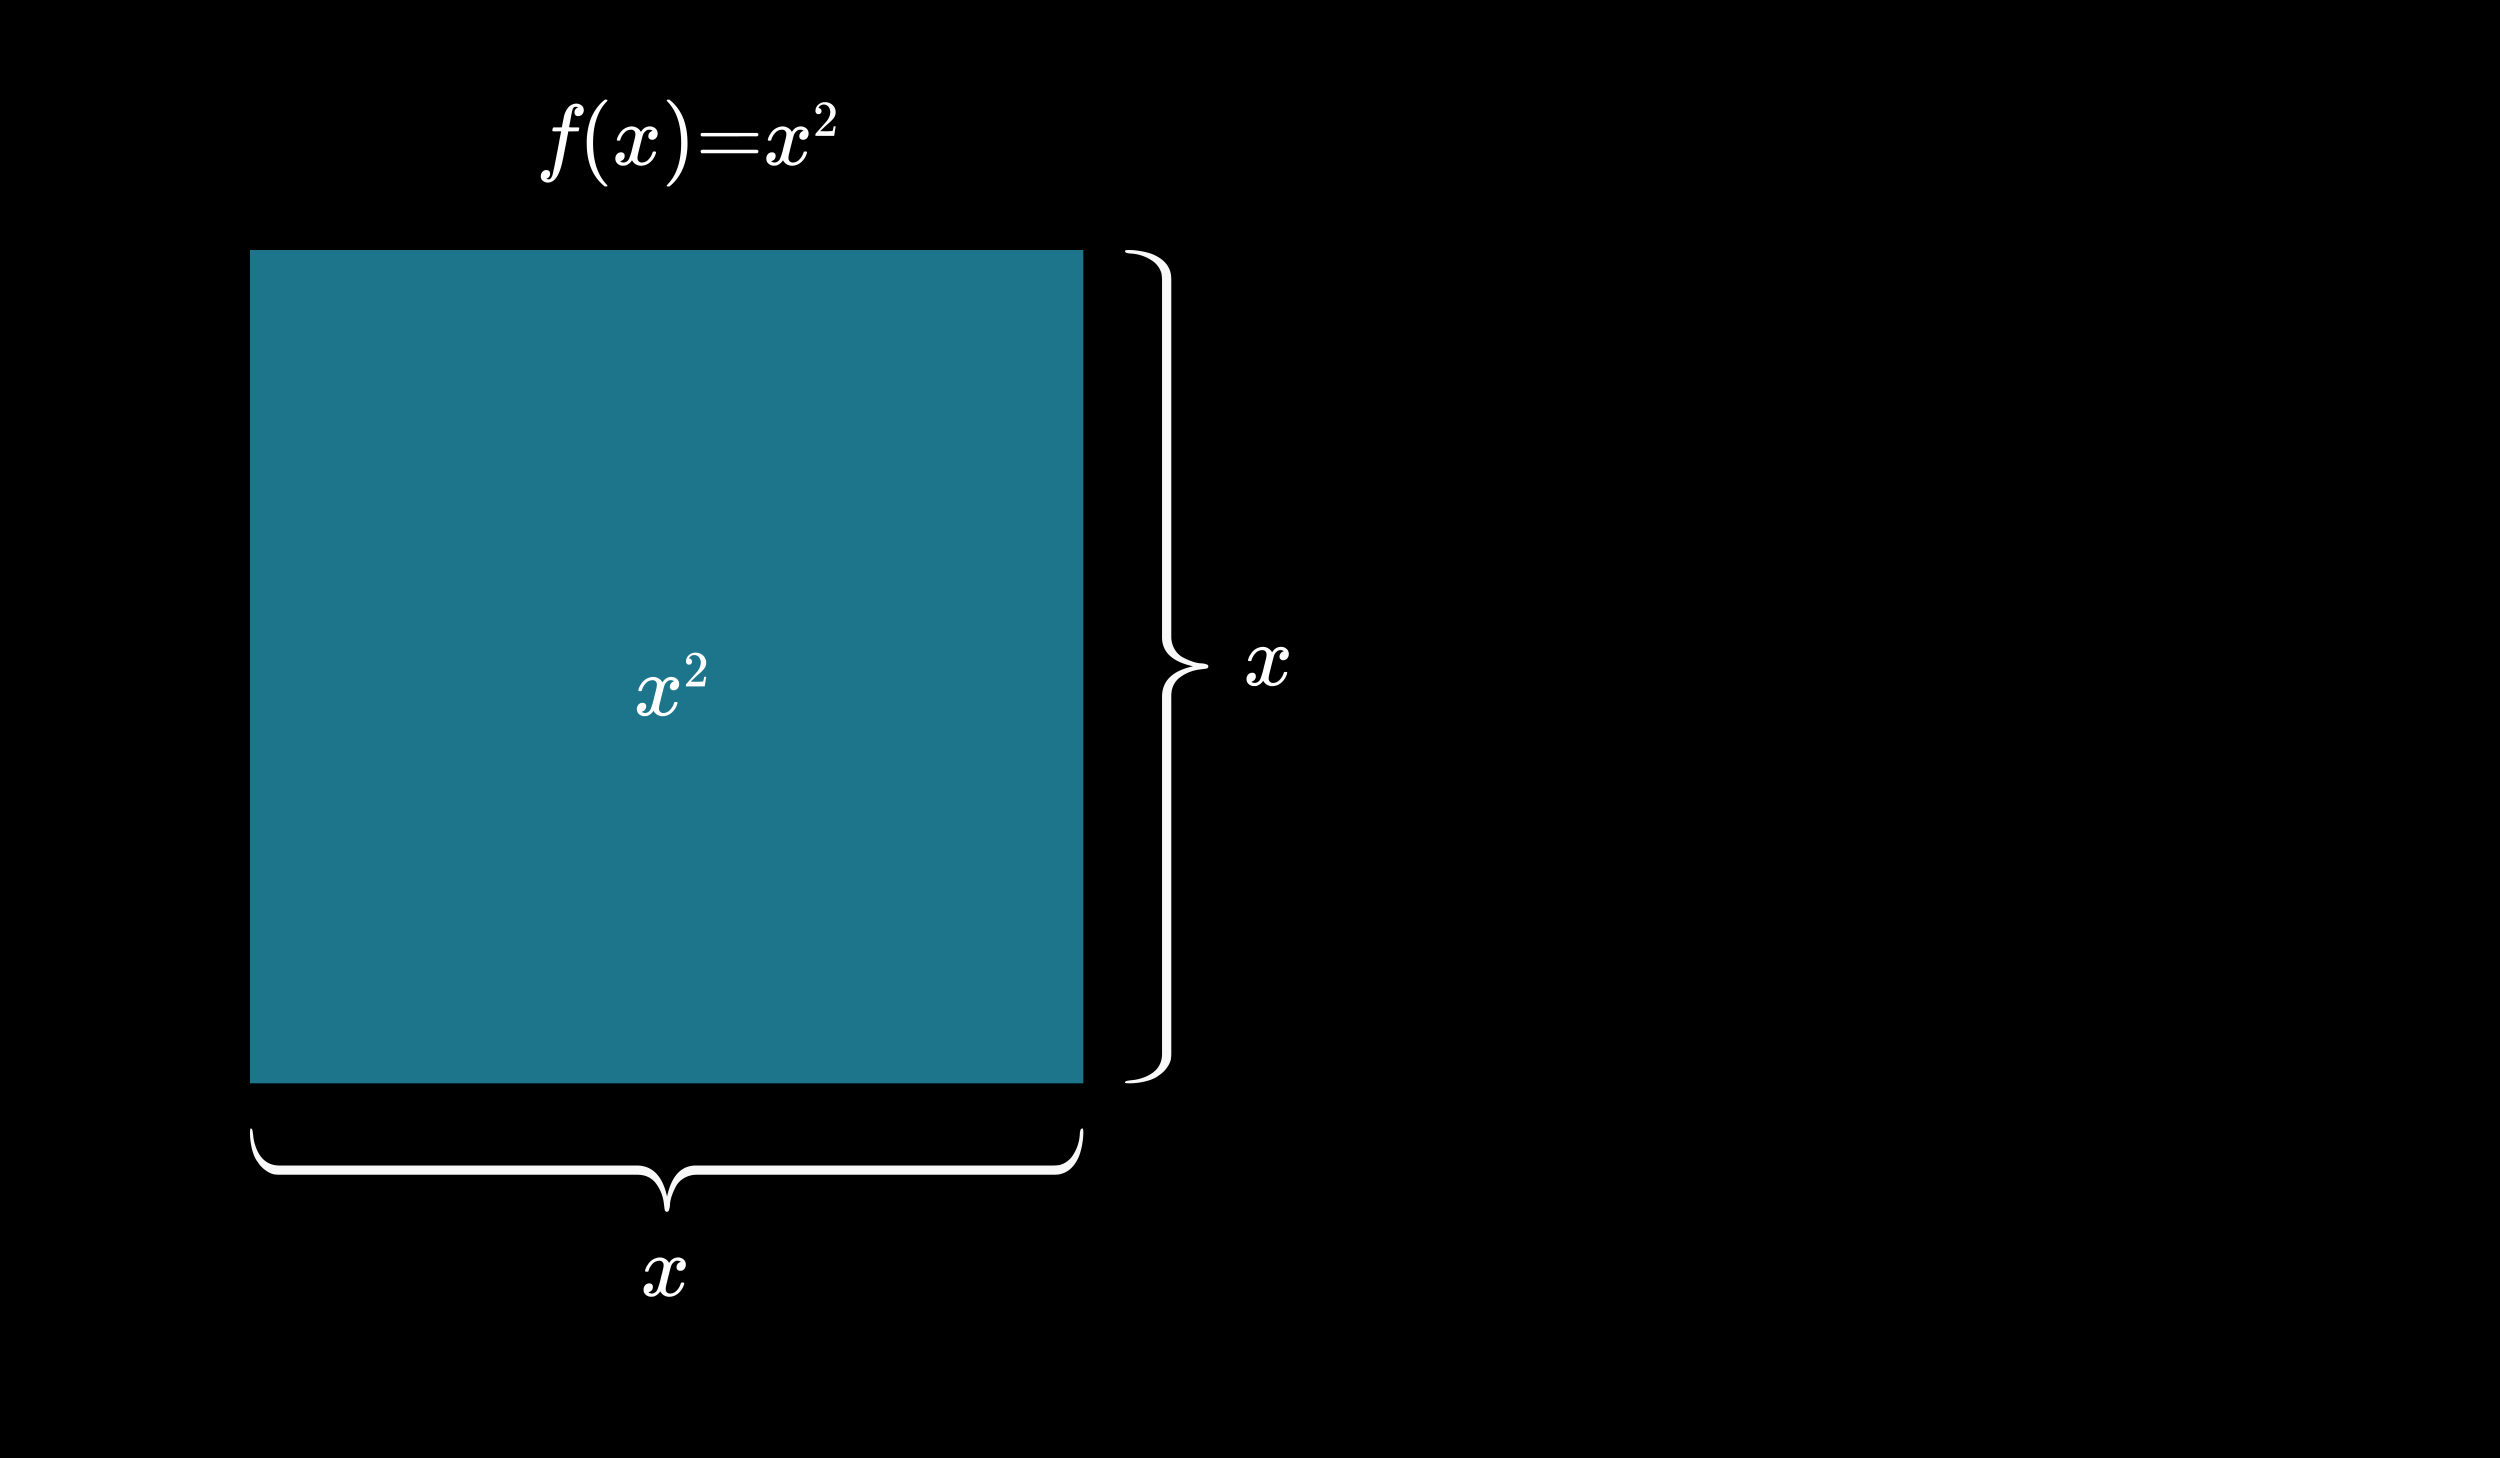 <svg xmlns="http://www.w3.org/2000/svg" width="720" height="420" viewBox="0 0 720 420">
  <g>
    <rect width="720" height="420"/>
    <rect x="72" y="72" width="240" height="240" style="fill: #1c758a"/>
    <g>
      <path d="M183.988,199.049a.413.413,0,0,1-.15-.274,4.757,4.757,0,0,1,.775-1.726,4.286,4.286,0,0,1,2.95-2.049,3.946,3.946,0,0,1,.525-.05,3.032,3.032,0,0,1,1.613.45,2.693,2.693,0,0,1,1.062,1.125l.4-.525a2.766,2.766,0,0,1,2.125-1.05,2.363,2.363,0,0,1,1.663.587,1.884,1.884,0,0,1,.637,1.437,1.963,1.963,0,0,1-.438,1.3,1.435,1.435,0,0,1-1.162.524,1.1,1.1,0,0,1-.775-.274.94.94,0,0,1-.3-.726,1.591,1.591,0,0,1,1.25-1.575,1.06,1.06,0,0,0-.275-.175,1.439,1.439,0,0,0-.725-.149,1.643,1.643,0,0,0-.475.05,2.616,2.616,0,0,0-1.4,1.649q-.075.2-.725,2.788t-.7,2.912a3.816,3.816,0,0,0-.075.75,1.283,1.283,0,0,0,.35.951,1.251,1.251,0,0,0,.925.349,2.579,2.579,0,0,0,1.9-.887,4.617,4.617,0,0,0,1.15-1.962q.075-.25.15-.288a1.208,1.208,0,0,1,.4-.038c.316,0,.475.068.475.2,0,.016-.017.108-.05.275a5.436,5.436,0,0,1-1.75,2.7,3.943,3.943,0,0,1-2.475.926,2.88,2.88,0,0,1-2.65-1.575,3.5,3.5,0,0,1-1.85,1.5,3.222,3.222,0,0,1-.65.05,2.179,2.179,0,0,1-2.05-1.026,1.931,1.931,0,0,1-.25-1,1.888,1.888,0,0,1,.45-1.274,1.444,1.444,0,0,1,1.15-.526.94.94,0,0,1,1.075,1.05,1.413,1.413,0,0,1-.875,1.351l-.125.062-.125.063a.2.2,0,0,1-.075.024l-.075.026c0,.049.125.125.375.224a1.659,1.659,0,0,0,.65.125,1.845,1.845,0,0,0,1.55-1.125,18.938,18.938,0,0,0,.975-3.25q.15-.574.325-1.274t.263-1.075c.058-.25.095-.4.112-.451a6.127,6.127,0,0,0,.125-.974,1.337,1.337,0,0,0-.325-.95,1.166,1.166,0,0,0-.9-.35,2.61,2.61,0,0,0-1.95.862,4.748,4.748,0,0,0-1.15,1.988c-.033.15-.071.237-.113.262a1.206,1.206,0,0,1-.412.037Z" style="fill: #fff"/>
      <path d="M198.441,191.421a.815.815,0,0,1-.641-.261.935.935,0,0,1-.234-.642,2.389,2.389,0,0,1,.795-1.8,2.67,2.67,0,0,1,1.9-.751,3.159,3.159,0,0,1,2.077.678,2.843,2.843,0,0,1,1.013,1.771,4.488,4.488,0,0,1,.029.481,2.761,2.761,0,0,1-.51,1.589,9.661,9.661,0,0,1-1.647,1.676q-.525.451-1.457,1.34l-.86.817,1.107.014a17.4,17.4,0,0,0,2.434-.073c.039-.01.088-.111.146-.3a9.157,9.157,0,0,0,.2-.992v-.044h.583v.044l-.408,2.667v.044h-5.408V197.4a.958.958,0,0,1,.03-.335q.013-.015,1.224-1.385,1.589-1.762,2.04-2.332a4.225,4.225,0,0,0,.977-2.433,2.552,2.552,0,0,0-.5-1.611,1.678,1.678,0,0,0-1.406-.648,1.6,1.6,0,0,0-1.37.758c-.02.039-.049.091-.088.16a.328.328,0,0,0-.043.087c0,.009.024.014.073.014a.743.743,0,0,1,.59.263.912.912,0,0,1,.225.612.87.87,0,0,1-.24.62A.832.832,0,0,1,198.441,191.421Z" style="fill: #fff"/>
    </g>
    <g>
      <path d="M157.326,51.507q.675.151.725.151.575,0,1-1.05.3-.826,1.825-8.9.7-3.775.725-3.8v-.075h-1.175a6.785,6.785,0,0,1-1.25-.05q-.175-.1-.05-.55a2.087,2.087,0,0,1,.125-.4.226.226,0,0,1,.212-.138c.109-.008.5-.013,1.163-.013a11.273,11.273,0,0,0,1.2-.024q0-.05.225-1.25t.3-1.45a6.1,6.1,0,0,1,1.575-3.3A3.228,3.228,0,0,1,166,29.833a2.549,2.549,0,0,1,1.513.549,1.628,1.628,0,0,1,.612,1.326,1.762,1.762,0,0,1-.45,1.224,1.448,1.448,0,0,1-1.125.5q-1.1,0-1.1-1.05a1.41,1.41,0,0,1,.875-1.349l.225-.125a2.443,2.443,0,0,0-.75-.151q-.726,0-.95.951-.2.75-.65,3.275l-.325,1.649a6.962,6.962,0,0,0,1.375.05q1.125,0,1.35.026c.15.016.225.075.225.174a2.762,2.762,0,0,1-.175.8.244.244,0,0,1-.237.138c-.125.009-.572.013-1.338.013h-1.4l-.575,3.049q-.925,4.776-1.15,5.776-.851,3.774-2.275,5.125a2.821,2.821,0,0,1-1.825.8,2.266,2.266,0,0,1-1.5-.5,1.642,1.642,0,0,1-.6-1.326,1.843,1.843,0,0,1,.45-1.262,1.434,1.434,0,0,1,1.125-.512q1.1,0,1.1,1.05a1.411,1.411,0,0,1-.875,1.349Z" style="fill: #fff"/>
      <path d="M174.951,53.483c0,.149-.151.225-.451.225h-.325l-.7-.6q-4.5-4.1-4.5-11.9a20.141,20.141,0,0,1,.725-5.576,13.486,13.486,0,0,1,3.775-6.325c.116-.1.25-.212.4-.337s.25-.213.3-.262h.325a.589.589,0,0,1,.375.075.216.216,0,0,1,.076.149q0,.1-.276.375-3.875,4.1-3.875,11.9t3.875,11.9Q174.951,53.382,174.951,53.483Z" style="fill: #fff"/>
      <path d="M177.8,40.507a.415.415,0,0,1-.151-.274,4.78,4.78,0,0,1,.776-1.726,4.286,4.286,0,0,1,2.949-2.049,3.975,3.975,0,0,1,.525-.05,3.03,3.03,0,0,1,1.613.45,2.7,2.7,0,0,1,1.063,1.125l.4-.525a2.766,2.766,0,0,1,2.125-1.05,2.358,2.358,0,0,1,1.662.587,1.88,1.88,0,0,1,.637,1.437,1.968,1.968,0,0,1-.437,1.3,1.436,1.436,0,0,1-1.162.524,1.1,1.1,0,0,1-.776-.274.943.943,0,0,1-.3-.726,1.59,1.59,0,0,1,1.25-1.575,1.092,1.092,0,0,0-.275-.175,1.439,1.439,0,0,0-.725-.149,1.656,1.656,0,0,0-.476.05,2.612,2.612,0,0,0-1.4,1.649q-.075.2-.726,2.788t-.7,2.912a3.741,3.741,0,0,0-.075.75,1.283,1.283,0,0,0,.35.951,1.249,1.249,0,0,0,.924.349,2.576,2.576,0,0,0,1.9-.887,4.61,4.61,0,0,0,1.151-1.962c.05-.166.1-.263.15-.288a1.2,1.2,0,0,1,.4-.038c.316,0,.475.068.475.2,0,.016-.017.108-.051.275a5.425,5.425,0,0,1-1.75,2.7,3.941,3.941,0,0,1-2.474.926,2.882,2.882,0,0,1-2.651-1.575,3.5,3.5,0,0,1-1.849,1.5,3.233,3.233,0,0,1-.651.05,2.177,2.177,0,0,1-2.049-1.026,1.931,1.931,0,0,1-.25-1,1.883,1.883,0,0,1,.45-1.274,1.444,1.444,0,0,1,1.15-.526.939.939,0,0,1,1.074,1.05,1.411,1.411,0,0,1-.875,1.351l-.125.062-.125.063a.2.2,0,0,1-.074.024l-.076.026c0,.049.125.125.375.224a1.666,1.666,0,0,0,.65.125,1.848,1.848,0,0,0,1.551-1.125,18.938,18.938,0,0,0,.975-3.25c.1-.383.208-.807.324-1.274s.205-.825.263-1.075.1-.4.112-.451a6.009,6.009,0,0,0,.125-.974,1.341,1.341,0,0,0-.324-.95,1.167,1.167,0,0,0-.9-.35,2.607,2.607,0,0,0-1.949.862,4.727,4.727,0,0,0-1.15,1.988c-.034.15-.072.237-.113.262a1.214,1.214,0,0,1-.413.037Z" style="fill: #fff"/>
      <path d="M192.15,28.733l.1-.025h.55q.175.148.7.6,4.5,4.1,4.5,11.9a19.692,19.692,0,0,1-.725,5.549,13.484,13.484,0,0,1-3.775,6.351c-.116.1-.25.212-.4.337s-.25.213-.3.263h-.3a.939.939,0,0,1-.387-.05c-.059-.034-.088-.117-.088-.25.017-.017.109-.125.275-.325q3.876-4.026,3.875-11.875T192.3,29.333c-.166-.2-.258-.309-.275-.326A.294.294,0,0,1,192.15,28.733Z" style="fill: #fff"/>
      <path d="M201.775,38.783a.544.544,0,0,1,.35-.5H218.05a.546.546,0,0,1,.375.5.565.565,0,0,1-.35.474l-7.95.026h-7.95A.5.5,0,0,1,201.775,38.783Zm0,4.849a.5.5,0,0,1,.4-.5h15.9a.955.955,0,0,0,.113.088,1.013,1.013,0,0,1,.124.1.432.432,0,0,1,.076.125.469.469,0,0,1,.037.187.546.546,0,0,1-.375.5H202.125A.544.544,0,0,1,201.775,43.632Z" style="fill: #fff"/>
      <path d="M221.275,40.507a.413.413,0,0,1-.15-.274,4.757,4.757,0,0,1,.775-1.726,4.29,4.29,0,0,1,2.95-2.049,3.946,3.946,0,0,1,.525-.05,3.032,3.032,0,0,1,1.613.45,2.693,2.693,0,0,1,1.062,1.125c.217-.283.35-.459.4-.525a2.766,2.766,0,0,1,2.125-1.05,2.363,2.363,0,0,1,1.663.587,1.88,1.88,0,0,1,.637,1.437,1.968,1.968,0,0,1-.437,1.3,1.438,1.438,0,0,1-1.163.524,1.1,1.1,0,0,1-.775-.274.94.94,0,0,1-.3-.726,1.591,1.591,0,0,1,1.25-1.575,1.092,1.092,0,0,0-.275-.175,1.437,1.437,0,0,0-.725-.149,1.643,1.643,0,0,0-.475.05,2.616,2.616,0,0,0-1.4,1.649q-.075.2-.725,2.788t-.7,2.912a3.816,3.816,0,0,0-.075.75,1.283,1.283,0,0,0,.35.951,1.251,1.251,0,0,0,.925.349,2.577,2.577,0,0,0,1.9-.887,4.617,4.617,0,0,0,1.15-1.962c.05-.166.1-.263.15-.288a1.208,1.208,0,0,1,.4-.038c.317,0,.475.068.475.2,0,.016-.017.108-.05.275a5.431,5.431,0,0,1-1.75,2.7,3.941,3.941,0,0,1-2.475.926,2.88,2.88,0,0,1-2.65-1.575,3.5,3.5,0,0,1-1.85,1.5,3.222,3.222,0,0,1-.65.05,2.179,2.179,0,0,1-2.05-1.026,1.931,1.931,0,0,1-.25-1,1.888,1.888,0,0,1,.45-1.274,1.444,1.444,0,0,1,1.15-.526.94.94,0,0,1,1.075,1.05,1.413,1.413,0,0,1-.875,1.351l-.125.062-.125.063a.2.2,0,0,1-.075.024l-.075.026c0,.049.125.125.375.224a1.662,1.662,0,0,0,.65.125,1.845,1.845,0,0,0,1.55-1.125,18.838,18.838,0,0,0,.975-3.25q.15-.575.325-1.274t.263-1.075c.058-.25.095-.4.112-.451a6.009,6.009,0,0,0,.125-.974,1.337,1.337,0,0,0-.325-.95,1.165,1.165,0,0,0-.9-.35,2.61,2.61,0,0,0-1.95.862,4.748,4.748,0,0,0-1.15,1.988c-.033.15-.071.237-.112.262a1.218,1.218,0,0,1-.413.037Z" style="fill: #fff"/>
      <path d="M235.728,32.879a.815.815,0,0,1-.641-.261.934.934,0,0,1-.233-.642,2.388,2.388,0,0,1,.794-1.8,2.672,2.672,0,0,1,1.9-.751,3.159,3.159,0,0,1,2.077.678,2.843,2.843,0,0,1,1.013,1.771,4.488,4.488,0,0,1,.029.481,2.761,2.761,0,0,1-.51,1.589,9.661,9.661,0,0,1-1.647,1.676q-.525.452-1.457,1.34l-.86.817,1.107.015a17.286,17.286,0,0,0,2.434-.074c.039-.01.088-.111.146-.305a9.157,9.157,0,0,0,.2-.992v-.044h.583v.044l-.408,2.667v.044h-5.407v-.277a.971.971,0,0,1,.029-.335q.015-.015,1.224-1.385,1.588-1.762,2.04-2.332a4.225,4.225,0,0,0,.977-2.433,2.552,2.552,0,0,0-.5-1.611,1.681,1.681,0,0,0-1.407-.648,1.6,1.6,0,0,0-1.37.758c-.02.039-.049.091-.088.16a.328.328,0,0,0-.043.087c0,.009.024.014.073.014a.743.743,0,0,1,.59.263.912.912,0,0,1,.226.612.871.871,0,0,1-.241.62A.832.832,0,0,1,235.728,32.879Z" style="fill: #fff"/>
    </g>
    <path d="M324,311.8q0-.384.481-.494a16.372,16.372,0,0,1,1.667-.237,12.622,12.622,0,0,0,2.075-.382q6.444-1.814,6.444-7.19V200.669q0-6.84,8.944-8.78-8.944-1.94-8.944-8.335V81.175a13.949,13.949,0,0,0-.148-2.353,6.5,6.5,0,0,0-2.871-3.849,12.014,12.014,0,0,0-5.834-1.941c-.048,0-.191-.011-.425-.032a4.715,4.715,0,0,1-.5-.063c-.1-.021-.236-.054-.409-.1a.6.6,0,0,1-.37-.233.641.641,0,0,1-.111-.365c0-.552,5.5-.16,8.384,1.173s4.509,3.27,4.876,5.809a17.959,17.959,0,0,1,.073,1.888V183.236a7.185,7.185,0,0,0,.981,3.786,6.191,6.191,0,0,0,2.538,2.4,20.549,20.549,0,0,0,2.611,1.129,10.683,10.683,0,0,0,2.13.476c.148,0,.364.012.648.033a3.244,3.244,0,0,1,.685.111c.172.053.346.1.518.143a.79.79,0,0,1,.408.223.507.507,0,0,1,.148.35.593.593,0,0,1-.519.652,3.808,3.808,0,0,1-.611.111c-.209.021-.488.053-.834.1s-.665.085-.962.128a11.7,11.7,0,0,0-4.945,2,6.128,6.128,0,0,0-2.648,3.977,9.064,9.064,0,0,0-.148,1.908V303.115a12.937,12.937,0,0,1-.128,2.04,6.6,6.6,0,0,1-.99,2.134,8.29,8.29,0,0,1-2.511,2.463C330.665,312.167,324,312.22,324,311.8Z" style="fill: #f8f8f8"/>
    <path d="M72.2,325q.384,0,.494.481a16.372,16.372,0,0,1,.237,1.667,12.622,12.622,0,0,0,.382,2.075q1.814,6.444,7.19,6.444H183.331q6.84,0,8.78,8.944,1.94-8.944,8.335-8.944H302.825a13.949,13.949,0,0,0,2.353-.148,6.5,6.5,0,0,0,3.849-2.871,12.014,12.014,0,0,0,1.941-5.834c0-.048.011-.191.032-.425a4.715,4.715,0,0,1,.063-.5c.021-.1.054-.236.1-.409a.6.6,0,0,1,.233-.37.641.641,0,0,1,.365-.111c.552,0,.16,5.5-1.173,8.384s-3.27,4.509-5.809,4.876a17.959,17.959,0,0,1-1.888.073H200.764a7.185,7.185,0,0,0-3.786.981,6.191,6.191,0,0,0-2.4,2.538,20.549,20.549,0,0,0-1.129,2.611,10.683,10.683,0,0,0-.476,2.13c0,.148-.012.364-.033.648a3.244,3.244,0,0,1-.111.685c-.053.172-.1.346-.143.518a.79.79,0,0,1-.223.408.507.507,0,0,1-.35.148.593.593,0,0,1-.652-.519,3.808,3.808,0,0,1-.111-.611c-.021-.209-.053-.488-.1-.834s-.085-.665-.128-.962a11.7,11.7,0,0,0-2-4.945,6.128,6.128,0,0,0-3.977-2.648,9.064,9.064,0,0,0-1.908-.148H80.885a12.937,12.937,0,0,1-2.04-.128,6.6,6.6,0,0,1-2.134-.99,8.29,8.29,0,0,1-2.463-2.511C71.833,331.665,71.78,325,72.2,325Z" style="fill: #f8f8f8"/>
    <path d="M185.918,366.248a.415.415,0,0,1-.15-.274,4.743,4.743,0,0,1,.775-1.726,4.291,4.291,0,0,1,2.951-2.05,4.114,4.114,0,0,1,.524-.05,3.027,3.027,0,0,1,1.612.451,2.672,2.672,0,0,1,1.063,1.125q.325-.426.4-.526a2.769,2.769,0,0,1,2.125-1.05,2.36,2.36,0,0,1,1.662.587,1.88,1.88,0,0,1,.638,1.438,1.964,1.964,0,0,1-.437,1.3,1.44,1.44,0,0,1-1.163.524,1.1,1.1,0,0,1-.775-.274.94.94,0,0,1-.3-.726,1.589,1.589,0,0,1,1.25-1.575,1.06,1.06,0,0,0-.275-.175,1.424,1.424,0,0,0-.725-.149,1.638,1.638,0,0,0-.474.049,2.619,2.619,0,0,0-1.4,1.65q-.075.2-.724,2.788t-.7,2.912a3.893,3.893,0,0,0-.075.75,1.281,1.281,0,0,0,.35.95,1.249,1.249,0,0,0,.926.35,2.577,2.577,0,0,0,1.9-.887,4.621,4.621,0,0,0,1.15-1.963c.05-.166.1-.262.15-.287a1.212,1.212,0,0,1,.4-.038q.476,0,.475.2c0,.017-.017.109-.05.276a5.429,5.429,0,0,1-1.75,2.7,3.941,3.941,0,0,1-2.475.926,2.882,2.882,0,0,1-2.65-1.576,3.5,3.5,0,0,1-1.85,1.5,3.149,3.149,0,0,1-.65.05,2.181,2.181,0,0,1-2.05-1.025,1.931,1.931,0,0,1-.25-1,1.9,1.9,0,0,1,.45-1.275,1.447,1.447,0,0,1,1.15-.525.94.94,0,0,1,1.075,1.05,1.411,1.411,0,0,1-.875,1.35l-.125.063-.125.062a.188.188,0,0,1-.075.025l-.074.025q0,.075.375.225a1.654,1.654,0,0,0,.649.125,1.845,1.845,0,0,0,1.55-1.125,18.838,18.838,0,0,0,.975-3.25q.15-.574.326-1.275t.261-1.075c.059-.25.1-.4.114-.45a6.122,6.122,0,0,0,.125-.975,1.346,1.346,0,0,0-.326-.95,1.166,1.166,0,0,0-.9-.349,2.612,2.612,0,0,0-1.95.862,4.734,4.734,0,0,0-1.15,1.987c-.034.151-.071.238-.112.263a1.247,1.247,0,0,1-.413.037Z" style="fill: #fff"/>
    <path d="M359.576,190.39a.415.415,0,0,1-.151-.275,4.752,4.752,0,0,1,.776-1.725,4.286,4.286,0,0,1,2.95-2.05,4.142,4.142,0,0,1,.525-.05,3.026,3.026,0,0,1,1.612.45,2.689,2.689,0,0,1,1.063,1.125l.4-.525a2.769,2.769,0,0,1,2.125-1.05,2.357,2.357,0,0,1,1.662.587,1.879,1.879,0,0,1,.638,1.437,1.961,1.961,0,0,1-.438,1.3,1.436,1.436,0,0,1-1.162.525,1.1,1.1,0,0,1-.775-.275.938.938,0,0,1-.3-.725,1.591,1.591,0,0,1,1.25-1.576,1.076,1.076,0,0,0-.275-.174,1.425,1.425,0,0,0-.725-.15,1.643,1.643,0,0,0-.475.05,2.618,2.618,0,0,0-1.4,1.649q-.075.2-.725,2.789t-.7,2.912a3.816,3.816,0,0,0-.075.75,1.282,1.282,0,0,0,.35.95,1.251,1.251,0,0,0,.925.349,2.578,2.578,0,0,0,1.9-.886,4.621,4.621,0,0,0,1.15-1.963c.05-.166.1-.263.15-.287a1.18,1.18,0,0,1,.4-.038c.316,0,.475.067.475.2,0,.016-.017.108-.05.275a5.425,5.425,0,0,1-1.75,2.7,3.937,3.937,0,0,1-2.475.926,2.88,2.88,0,0,1-2.65-1.575,3.5,3.5,0,0,1-1.85,1.5,3.222,3.222,0,0,1-.65.05,2.182,2.182,0,0,1-2.051-1.026,1.931,1.931,0,0,1-.25-1,1.891,1.891,0,0,1,.451-1.274,1.442,1.442,0,0,1,1.15-.525.939.939,0,0,1,1.075,1.049,1.412,1.412,0,0,1-.875,1.351l-.125.063-.125.062a.182.182,0,0,1-.075.024l-.075.026c0,.05.125.125.375.224a1.659,1.659,0,0,0,.65.125,1.846,1.846,0,0,0,1.55-1.125,18.871,18.871,0,0,0,.975-3.25q.15-.573.325-1.274c.117-.467.2-.825.262-1.075s.1-.4.113-.45a6.149,6.149,0,0,0,.125-.975,1.344,1.344,0,0,0-.325-.95,1.165,1.165,0,0,0-.9-.35,2.608,2.608,0,0,0-1.95.863,4.734,4.734,0,0,0-1.15,1.987c-.034.15-.071.237-.112.263a1.251,1.251,0,0,1-.414.037Z" style="fill: #fff"/>
  </g>
</svg>
